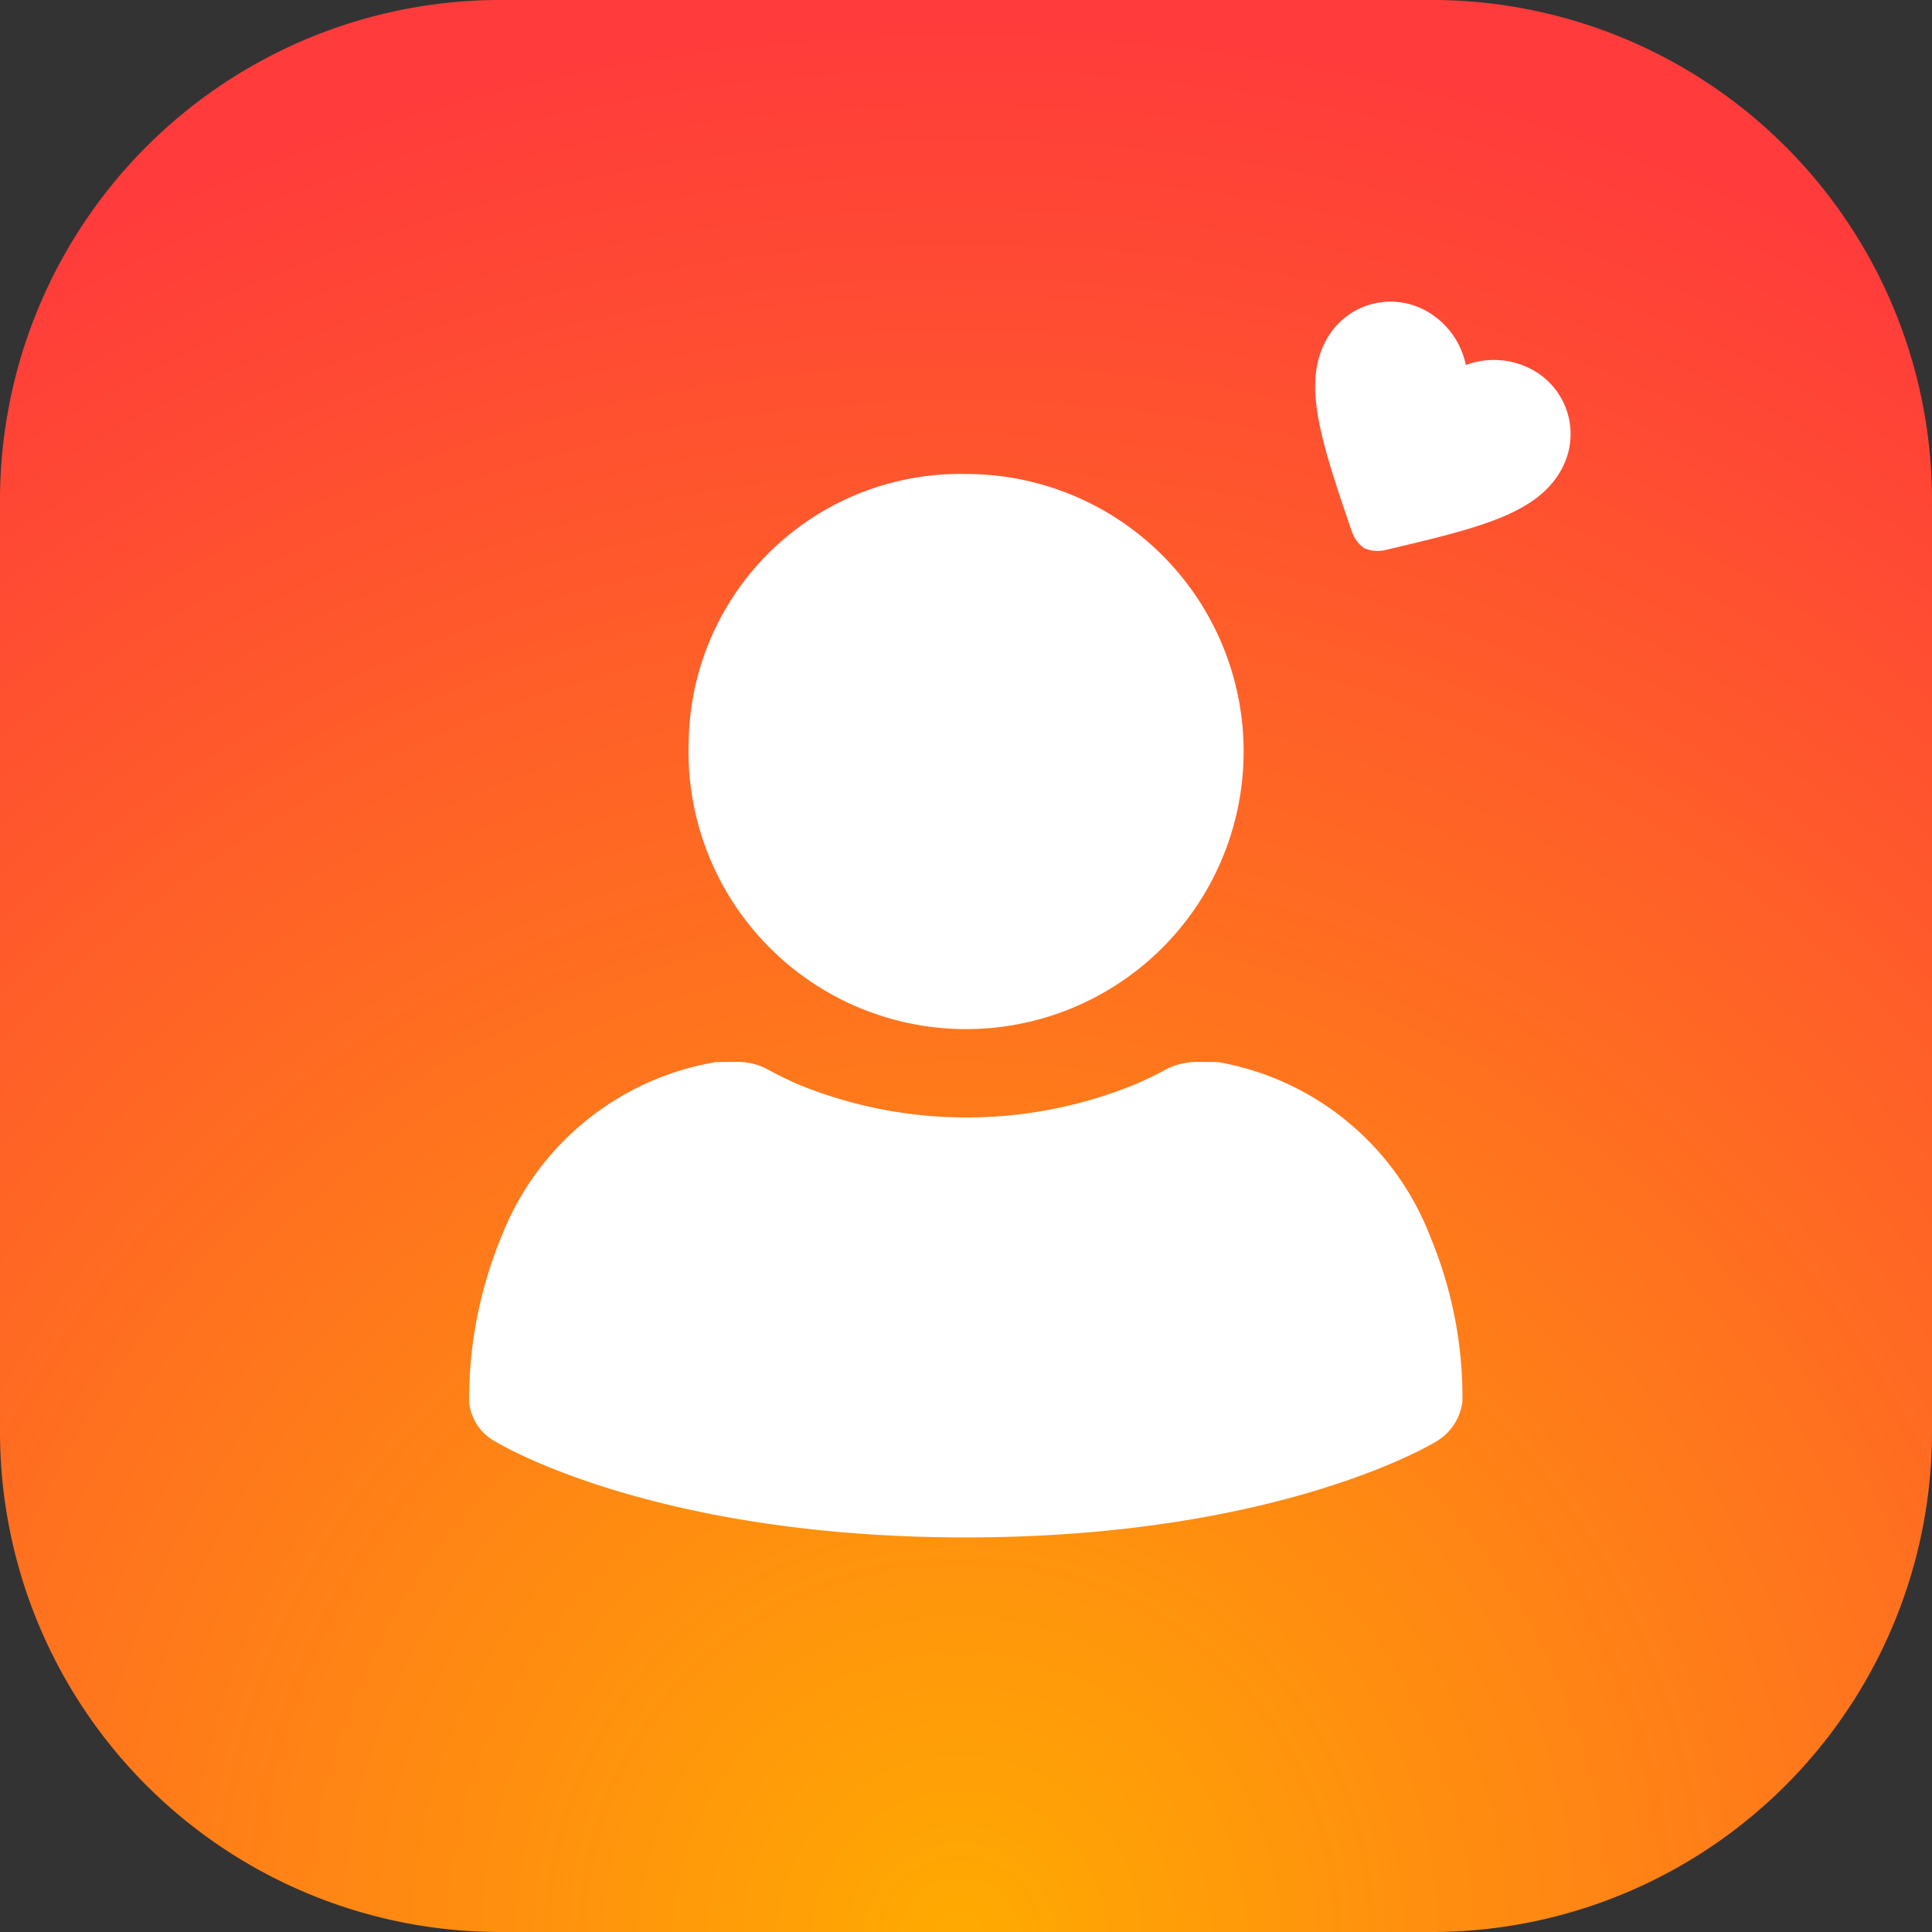<svg xmlns="http://www.w3.org/2000/svg" xmlns:xlink="http://www.w3.org/1999/xlink" width="65.429" height="65.429" viewBox="0 0 65.429 65.429"><rect x="0" y="0" width="65.429" height="65.429" fill="#333333" stroke="none"/><defs><style>.a{fill:url(#a);}.b{fill:#fff;}</style><radialGradient id="a" cx="0.5" cy="1" r="0.991" gradientTransform="matrix(0.999, 0.033, -0.033, 0.999, 0.033, -0.016)" gradientUnits="objectBoundingBox"><stop offset="0" stop-color="#ffaa01"/><stop offset="1" stop-color="#ff3b3b"/></radialGradient></defs><path class="a" d="M16.941,0H48.488A16.941,16.941,0,0,1,65.429,16.941V48.488A16.941,16.941,0,0,1,48.488,65.429H16.941A16.941,16.941,0,0,1,0,48.488V16.941A16.941,16.941,0,0,1,16.941,0Z"/><g transform="translate(15.882 16.047)"><path class="b" d="M134.72,99.329a9.4,9.4,0,1,0,9.393-9A9.2,9.2,0,0,0,134.72,99.329ZM127.285,121.816ZM127.285,121.759ZM127.285,121.745Zm33.657.114Zm0-.021ZM127.285,121.859Zm25.354-11.613-.771-.007a2.417,2.417,0,0,0-.919.22,12.56,12.56,0,0,1-1.179.568,15.083,15.083,0,0,1-11.246.014c-.571-.234-1.2-.583-1.2-.583a2.153,2.153,0,0,0-.919-.22l-.763.007a9.477,9.477,0,0,0-7.235,5.835,14.557,14.557,0,0,0-1.127,5.664,1.707,1.707,0,0,0,.927,1.372s5.241,3.227,15.894,3.227,15.894-3.227,15.894-3.227a1.825,1.825,0,0,0,.927-1.386,14.135,14.135,0,0,0-1.09-5.572,9.439,9.439,0,0,0-7.191-5.913Zm8.3,11.514Zm0,.05Z" transform="translate(-127.277 -90.324)"/></g><path class="b" d="M4.543,8.044a1.184,1.184,0,0,1-.659-.307C1.545,5.615,0,4.216,0,2.5A2.474,2.474,0,0,1,2.5,0,2.721,2.721,0,0,1,4.543.95,2.721,2.721,0,0,1,6.588,0a2.474,2.474,0,0,1,2.5,2.5c0,1.717-1.545,3.117-3.884,5.243A1.175,1.175,0,0,1,4.543,8.044Z" transform="matrix(0.875, 0.485, -0.485, 0.875, 46.127, 9.326)"/></svg>